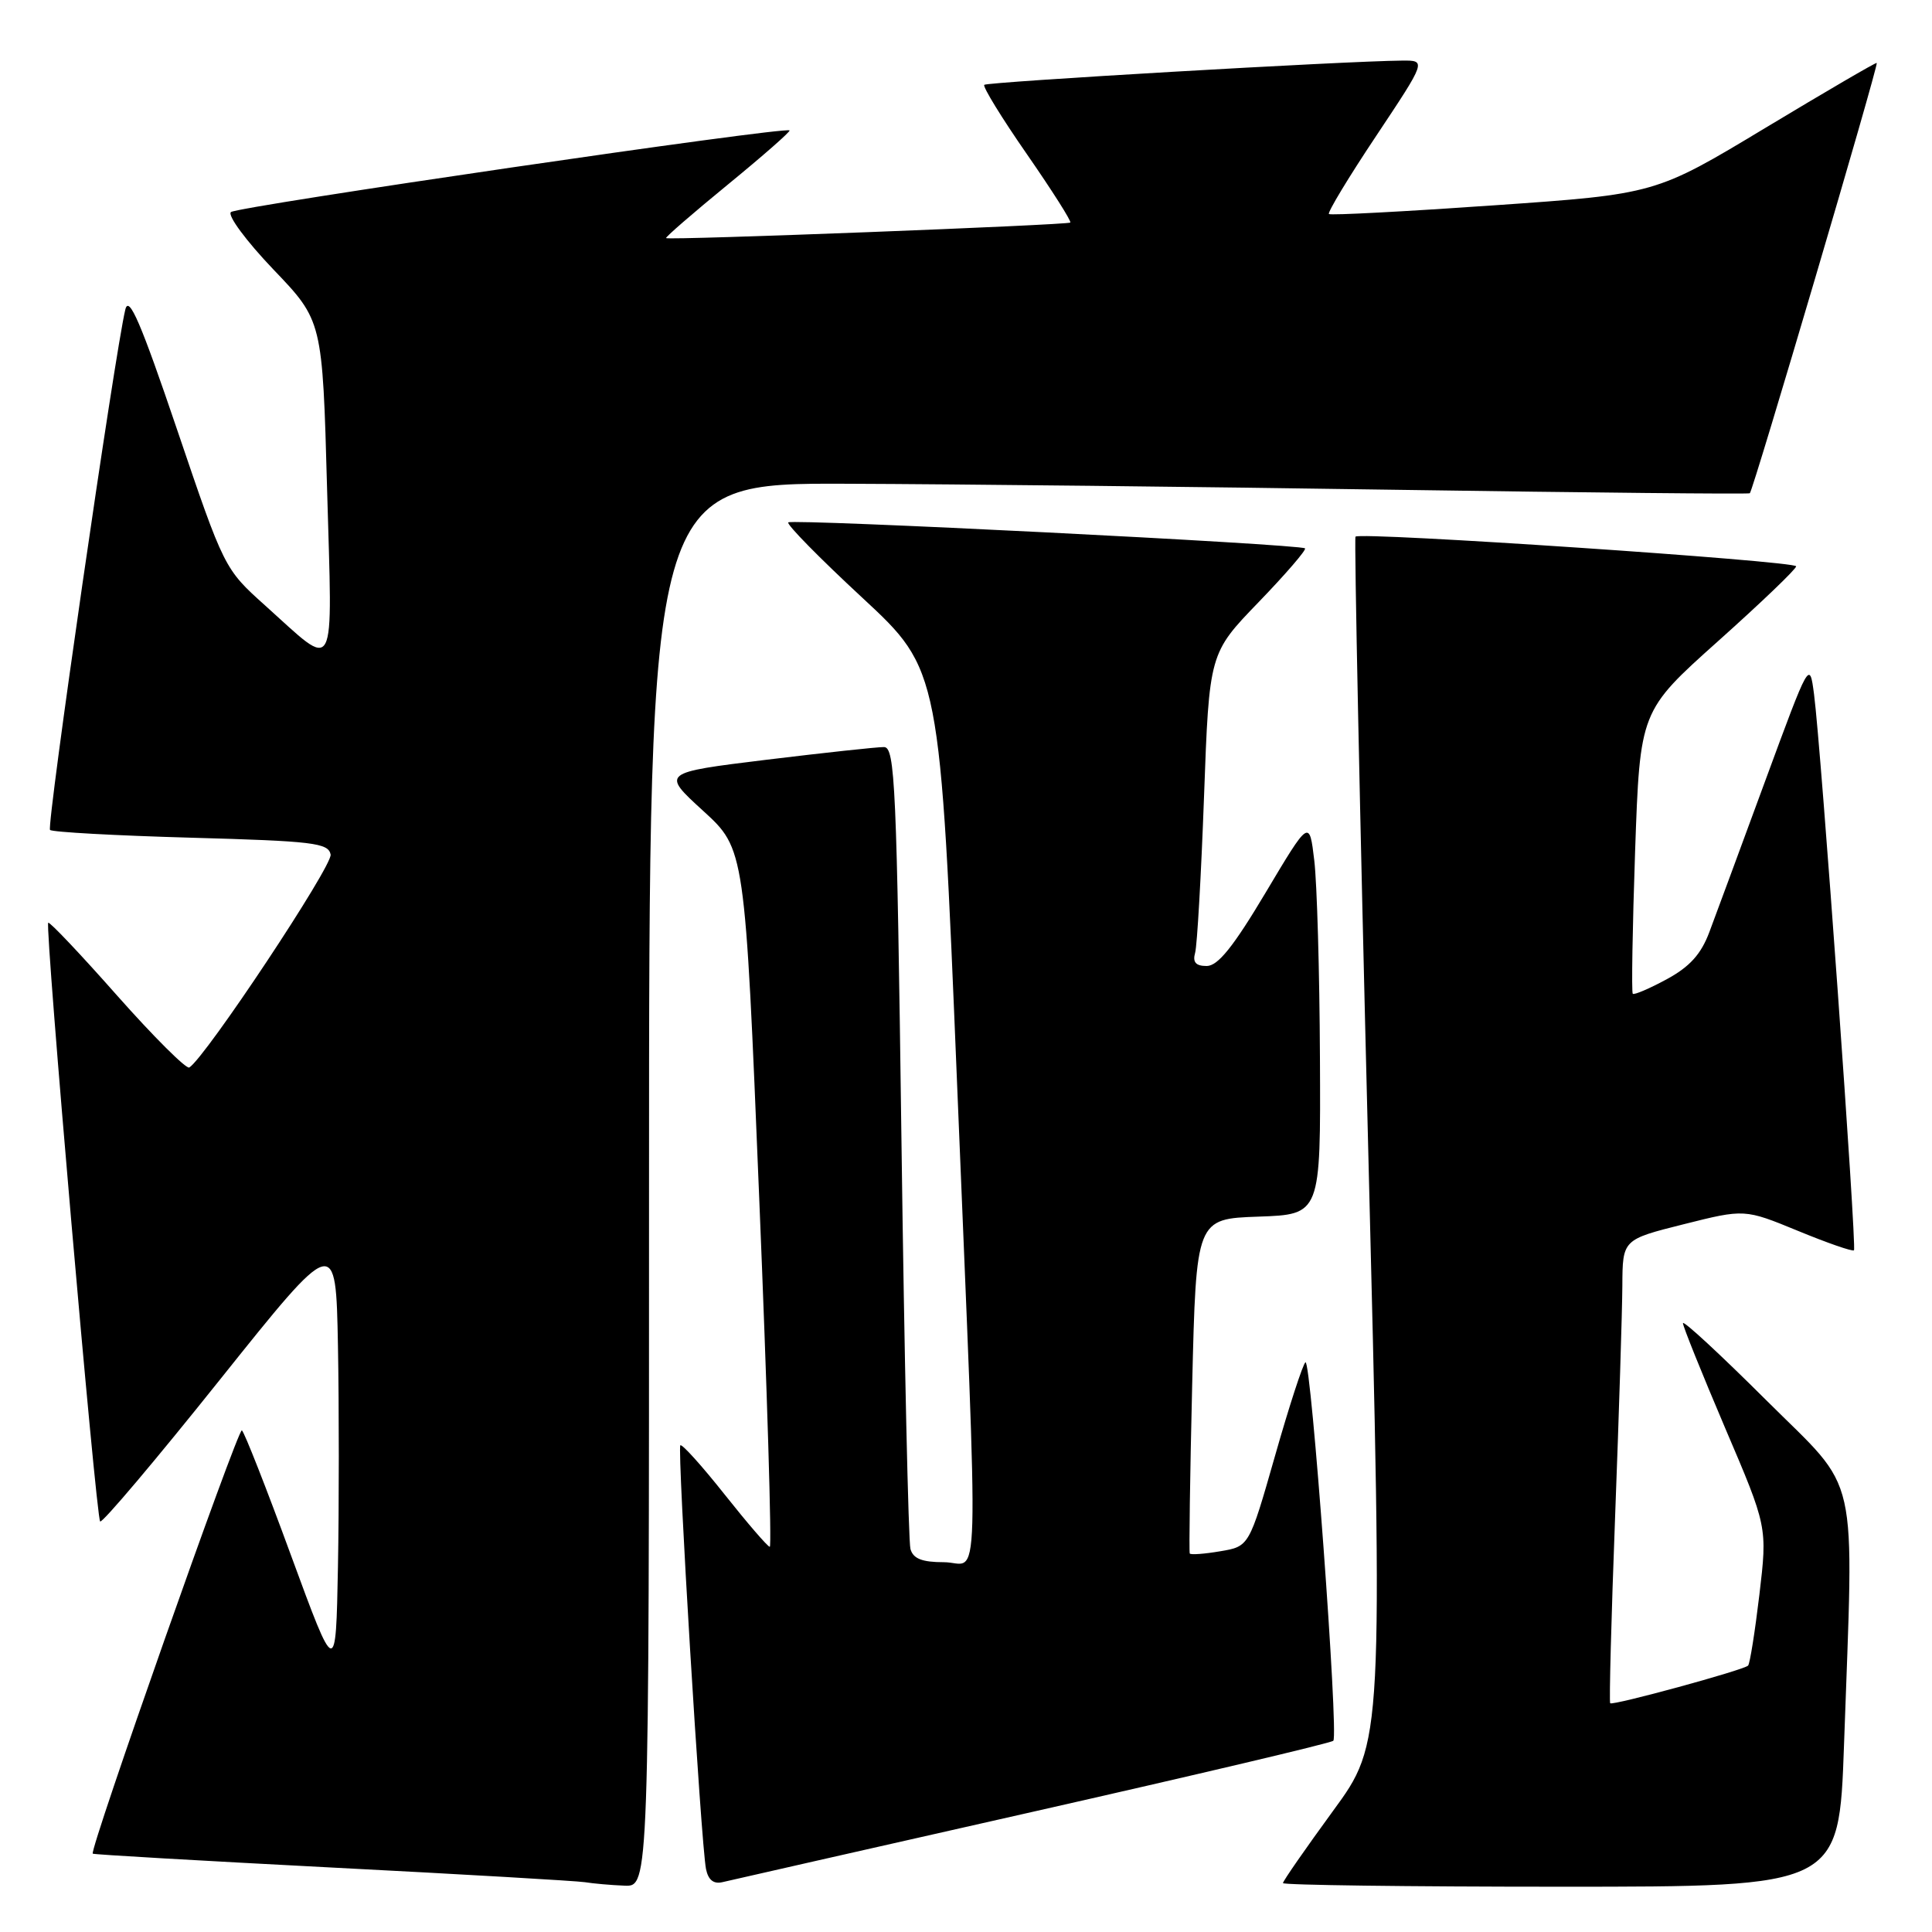 <?xml version="1.0" encoding="UTF-8" standalone="no"?>
<!DOCTYPE svg PUBLIC "-//W3C//DTD SVG 1.1//EN" "http://www.w3.org/Graphics/SVG/1.1/DTD/svg11.dtd" >
<svg xmlns="http://www.w3.org/2000/svg" xmlns:xlink="http://www.w3.org/1999/xlink" version="1.1" viewBox="0 0 256 256">
 <g >
 <path fill="currentColor"
d=" M 86.00 157.00 C 86.00 64.00 86.00 64.00 112.25 64.10 C 126.69 64.15 159.43 64.51 185.00 64.90 C 210.57 65.28 231.66 65.49 231.86 65.36 C 232.28 65.07 248.94 8.60 248.68 8.34 C 248.58 8.24 241.94 12.12 233.93 16.94 C 219.36 25.72 219.36 25.72 197.93 27.21 C 186.14 28.03 176.32 28.55 176.09 28.36 C 175.87 28.17 178.68 23.51 182.35 18.01 C 189.01 8.00 189.01 8.00 185.76 8.03 C 178.22 8.09 130.82 10.85 130.42 11.24 C 130.19 11.48 132.73 15.62 136.07 20.43 C 139.41 25.25 142.00 29.33 141.82 29.49 C 141.46 29.82 88.63 31.86 88.26 31.55 C 88.13 31.44 91.81 28.25 96.45 24.45 C 101.09 20.65 104.76 17.43 104.62 17.28 C 104.06 16.73 31.46 27.35 30.60 28.10 C 30.11 28.54 32.64 31.95 36.22 35.70 C 42.73 42.50 42.73 42.50 43.34 64.78 C 44.05 90.18 44.75 88.86 35.11 80.21 C 29.74 75.39 29.70 75.31 23.47 56.94 C 18.67 42.78 17.08 39.08 16.61 41.00 C 15.23 46.65 6.14 109.47 6.63 109.97 C 6.92 110.26 15.33 110.72 25.32 111.00 C 41.52 111.45 43.51 111.69 43.81 113.23 C 44.09 114.71 27.22 140.13 25.08 141.45 C 24.69 141.69 20.39 137.41 15.53 131.93 C 10.68 126.44 6.57 122.10 6.39 122.27 C 5.93 122.74 12.72 201.05 13.27 201.60 C 13.53 201.87 20.67 193.42 29.12 182.84 C 44.50 163.60 44.50 163.60 44.78 178.30 C 44.93 186.39 44.93 199.59 44.78 207.64 C 44.50 222.27 44.50 222.27 38.55 206.07 C 35.29 197.17 32.36 189.72 32.05 189.53 C 31.53 189.21 11.82 245.16 12.29 245.62 C 12.41 245.74 26.67 246.56 44.00 247.46 C 61.33 248.35 76.40 249.23 77.50 249.40 C 78.60 249.58 80.96 249.79 82.75 249.86 C 86.00 250.00 86.00 250.00 86.00 157.00 Z  M 136.82 240.08 C 158.44 235.19 176.38 230.96 176.67 230.66 C 177.40 229.93 173.73 180.05 172.98 180.51 C 172.65 180.72 170.83 186.29 168.95 192.90 C 165.52 204.91 165.52 204.91 161.69 205.55 C 159.59 205.91 157.77 206.04 157.65 205.85 C 157.54 205.66 157.68 195.60 157.97 183.50 C 158.50 161.50 158.50 161.50 166.75 161.21 C 175.00 160.92 175.00 160.92 174.90 140.21 C 174.85 128.82 174.51 117.04 174.15 114.03 C 173.50 108.55 173.50 108.55 167.70 118.28 C 163.42 125.46 161.38 128.00 159.89 128.00 C 158.44 128.00 158.01 127.50 158.36 126.25 C 158.63 125.29 159.16 115.96 159.54 105.53 C 160.23 86.56 160.23 86.56 166.78 79.78 C 170.38 76.05 173.14 72.84 172.92 72.66 C 172.23 72.10 104.94 68.72 104.45 69.22 C 104.19 69.47 108.62 73.98 114.28 79.22 C 124.57 88.77 124.57 88.77 126.82 143.63 C 129.70 214.12 129.90 207.00 125.07 207.00 C 122.18 207.00 121.00 206.54 120.64 205.25 C 120.37 204.29 119.83 179.99 119.45 151.25 C 118.82 103.93 118.60 99.00 117.13 98.99 C 116.23 98.98 109.23 99.74 101.57 100.67 C 87.63 102.38 87.63 102.38 93.17 107.44 C 98.71 112.50 98.71 112.50 100.60 158.75 C 101.65 184.19 102.28 204.98 102.00 204.96 C 101.72 204.95 99.03 201.82 96.02 198.03 C 93.01 194.23 90.37 191.30 90.15 191.51 C 89.71 191.95 92.89 244.36 93.55 247.66 C 93.85 249.11 94.56 249.68 95.75 249.39 C 96.71 249.16 115.19 244.97 136.82 240.08 Z  M 244.34 231.25 C 245.64 193.90 246.58 198.04 234.00 185.50 C 227.95 179.47 223.00 174.89 223.00 175.33 C 223.00 175.76 225.52 182.01 228.59 189.22 C 234.19 202.32 234.19 202.32 233.13 211.29 C 232.54 216.23 231.87 220.46 231.63 220.70 C 231.04 221.30 213.70 226.03 213.36 225.69 C 213.21 225.54 213.50 214.41 214.01 200.96 C 214.52 187.51 214.95 173.74 214.97 170.37 C 215.00 164.25 215.00 164.25 223.09 162.22 C 231.17 160.19 231.17 160.19 238.25 163.10 C 242.13 164.70 245.47 165.86 245.66 165.67 C 246.05 165.28 241.30 99.07 240.37 92.00 C 239.78 87.50 239.78 87.51 233.89 103.50 C 230.65 112.30 227.33 121.30 226.50 123.50 C 225.40 126.44 223.90 128.10 220.84 129.76 C 218.55 131.00 216.53 131.86 216.35 131.68 C 216.17 131.50 216.31 122.99 216.66 112.78 C 217.31 94.21 217.31 94.21 227.65 84.96 C 233.34 79.87 238.00 75.41 238.00 75.04 C 238.00 74.34 180.18 70.44 179.61 71.11 C 179.43 71.32 180.17 107.36 181.27 151.20 C 183.27 230.89 183.27 230.89 176.63 239.96 C 172.99 244.95 170.00 249.25 170.00 249.52 C 170.00 249.78 186.58 250.00 206.84 250.00 C 243.68 250.00 243.68 250.00 244.34 231.25 Z "/>
</g>
</svg>